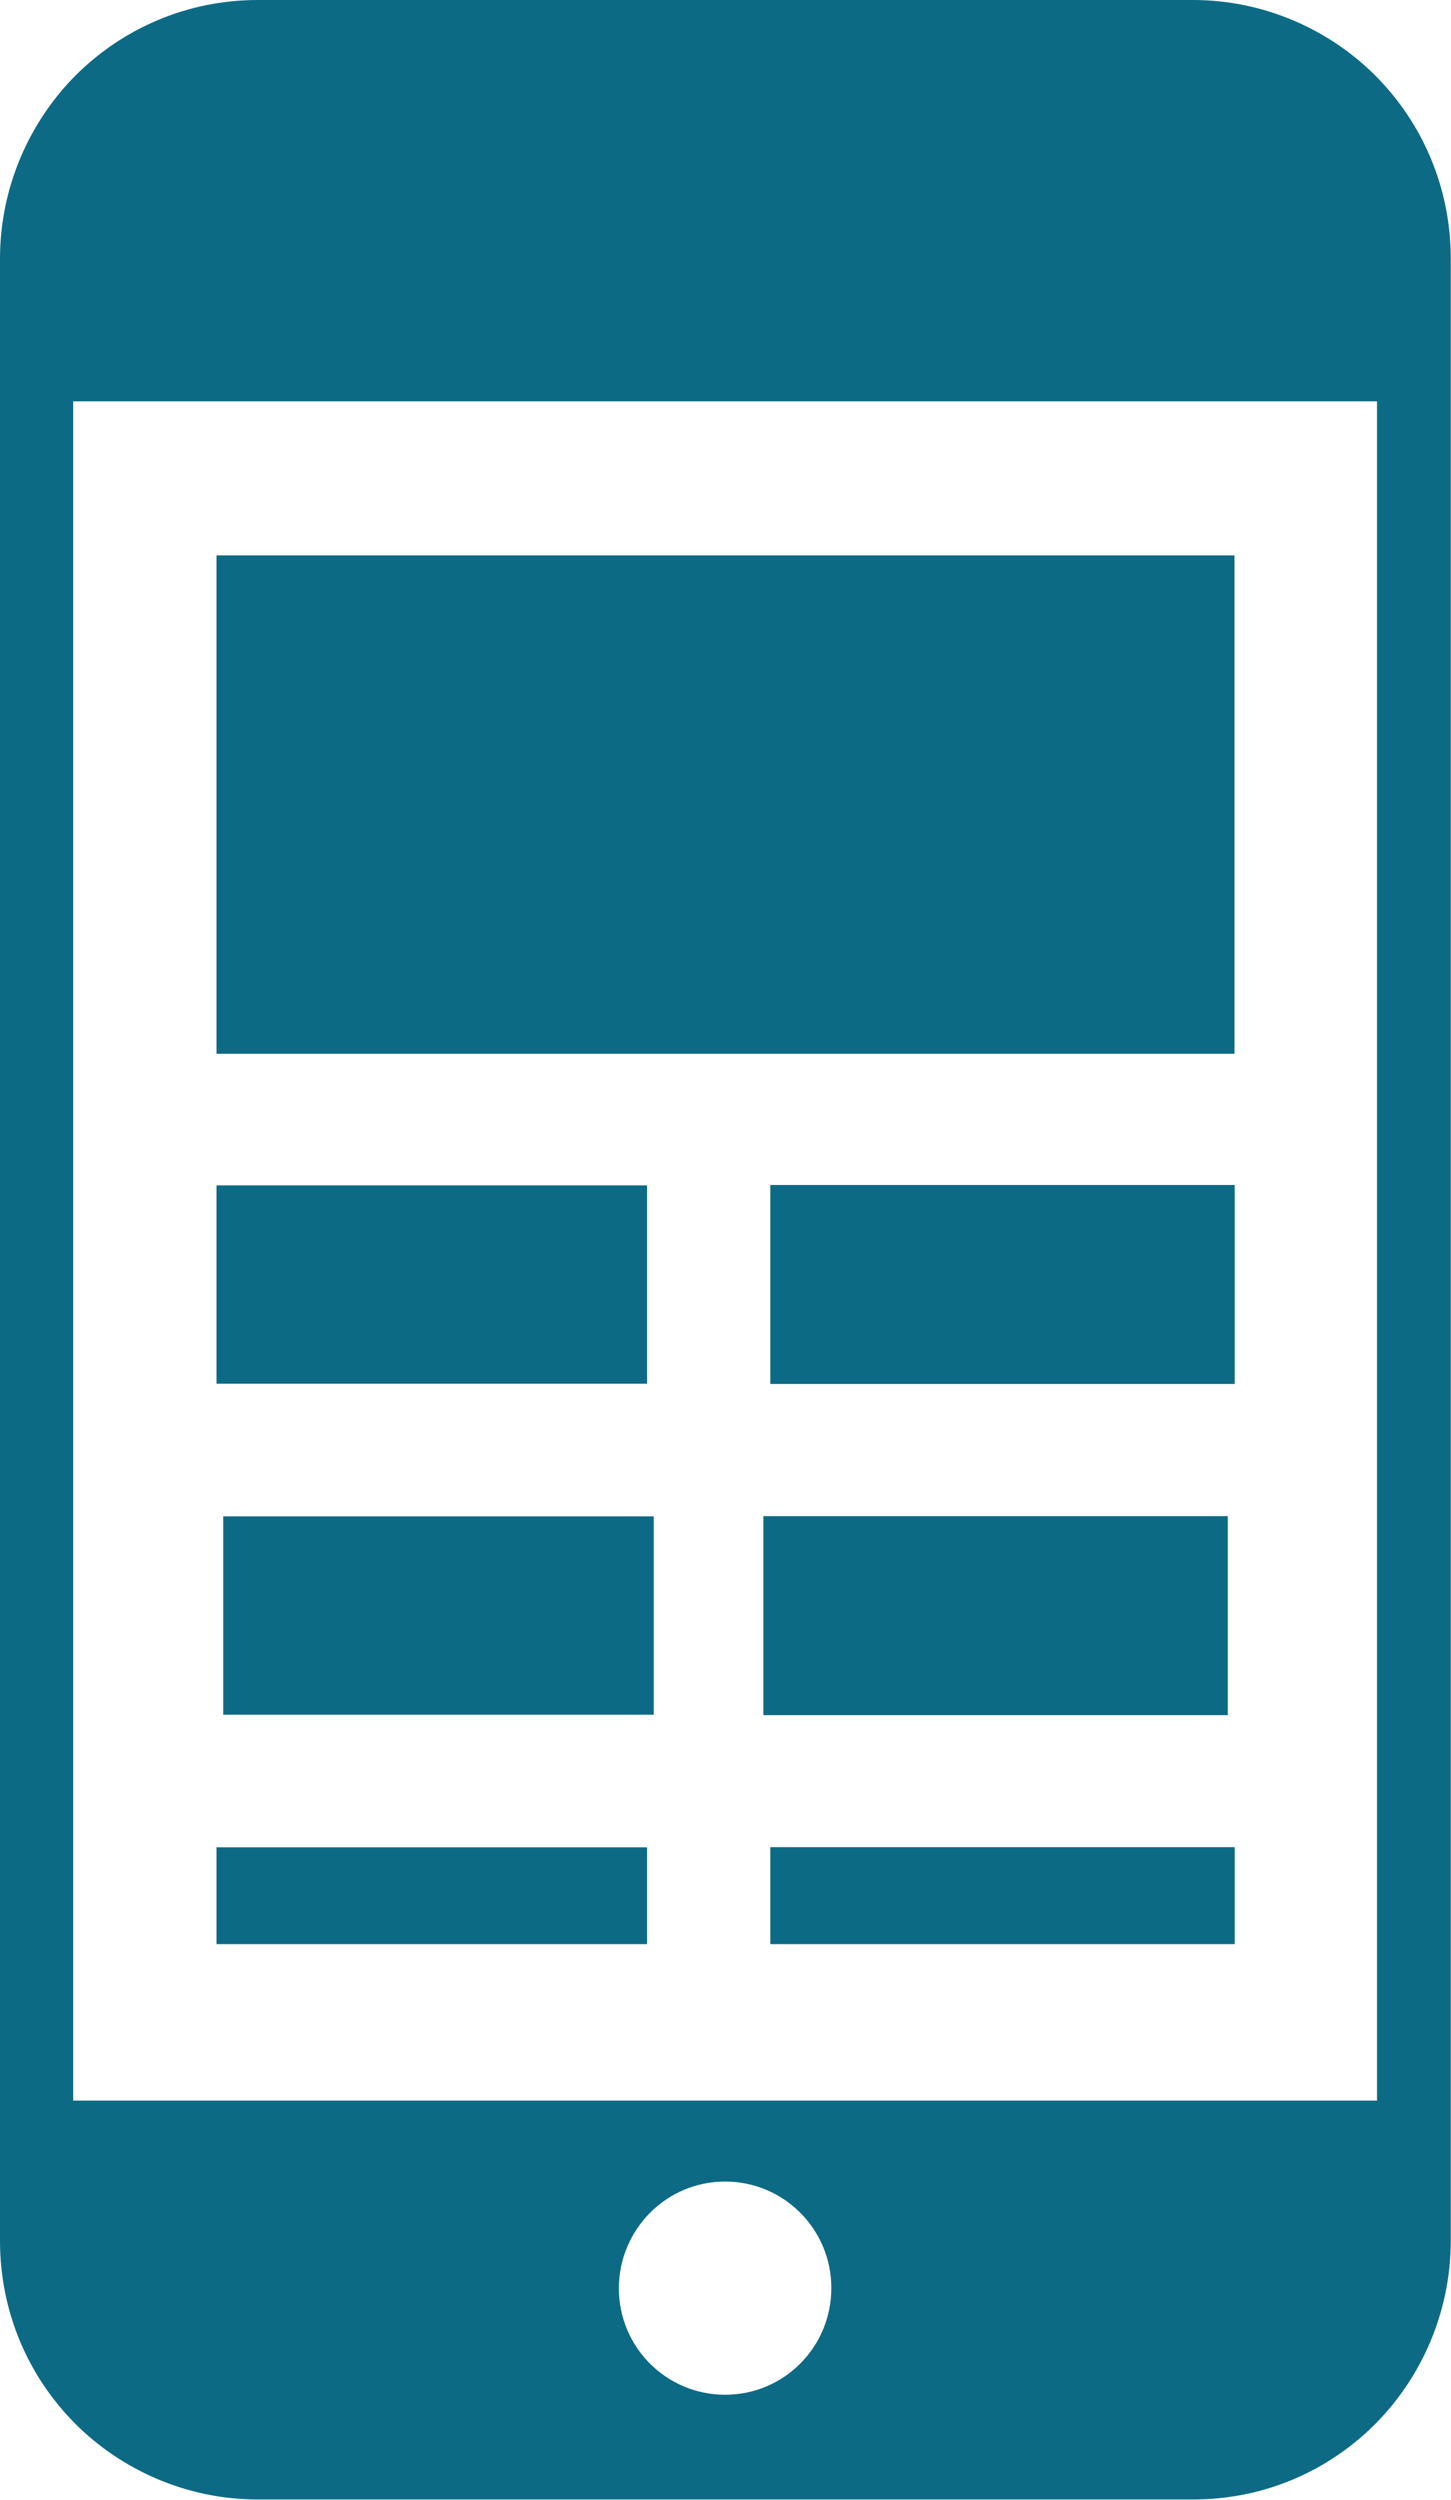 <svg width="18" height="31" viewBox="0 0 18 31" fill="none" xmlns="http://www.w3.org/2000/svg">
<path fill-rule="evenodd" clip-rule="evenodd" d="M3.199 0H14.799C15.679 0 16.486 0.363 17.062 0.938C17.645 1.524 17.997 2.323 17.997 3.209V27.788C17.997 28.672 17.635 29.481 17.062 30.059C16.479 30.644 15.681 30.997 14.799 30.997H3.199C2.319 30.997 1.511 30.634 0.935 30.059C0.352 29.474 0 28.674 0 27.788V3.209C0 2.326 0.362 1.516 0.935 0.938C1.521 0.353 2.319 0 3.199 0ZM2.686 6.887H15.314V13.068H2.686V6.887ZM9.556 22.907H15.317V24.11H9.556V22.907ZM2.686 14.7H8.027V17.16H2.686V14.7ZM9.556 14.695H15.317V17.163H9.556V14.695ZM9.47 18.802H15.231V21.27H9.47V18.802ZM2.769 18.805H8.11V21.265H2.769V18.805ZM2.686 22.909H8.027V24.11H2.686V22.909ZM8.995 27.054C9.719 27.054 10.313 27.64 10.313 28.376C10.313 29.103 9.729 29.698 8.995 29.698C8.271 29.698 7.677 29.113 7.677 28.376C7.68 27.65 8.263 27.054 8.995 27.054ZM0.908 26.05H17.082V4.977H0.908V26.05Z" fill="#0D6A84"/>
</svg>
